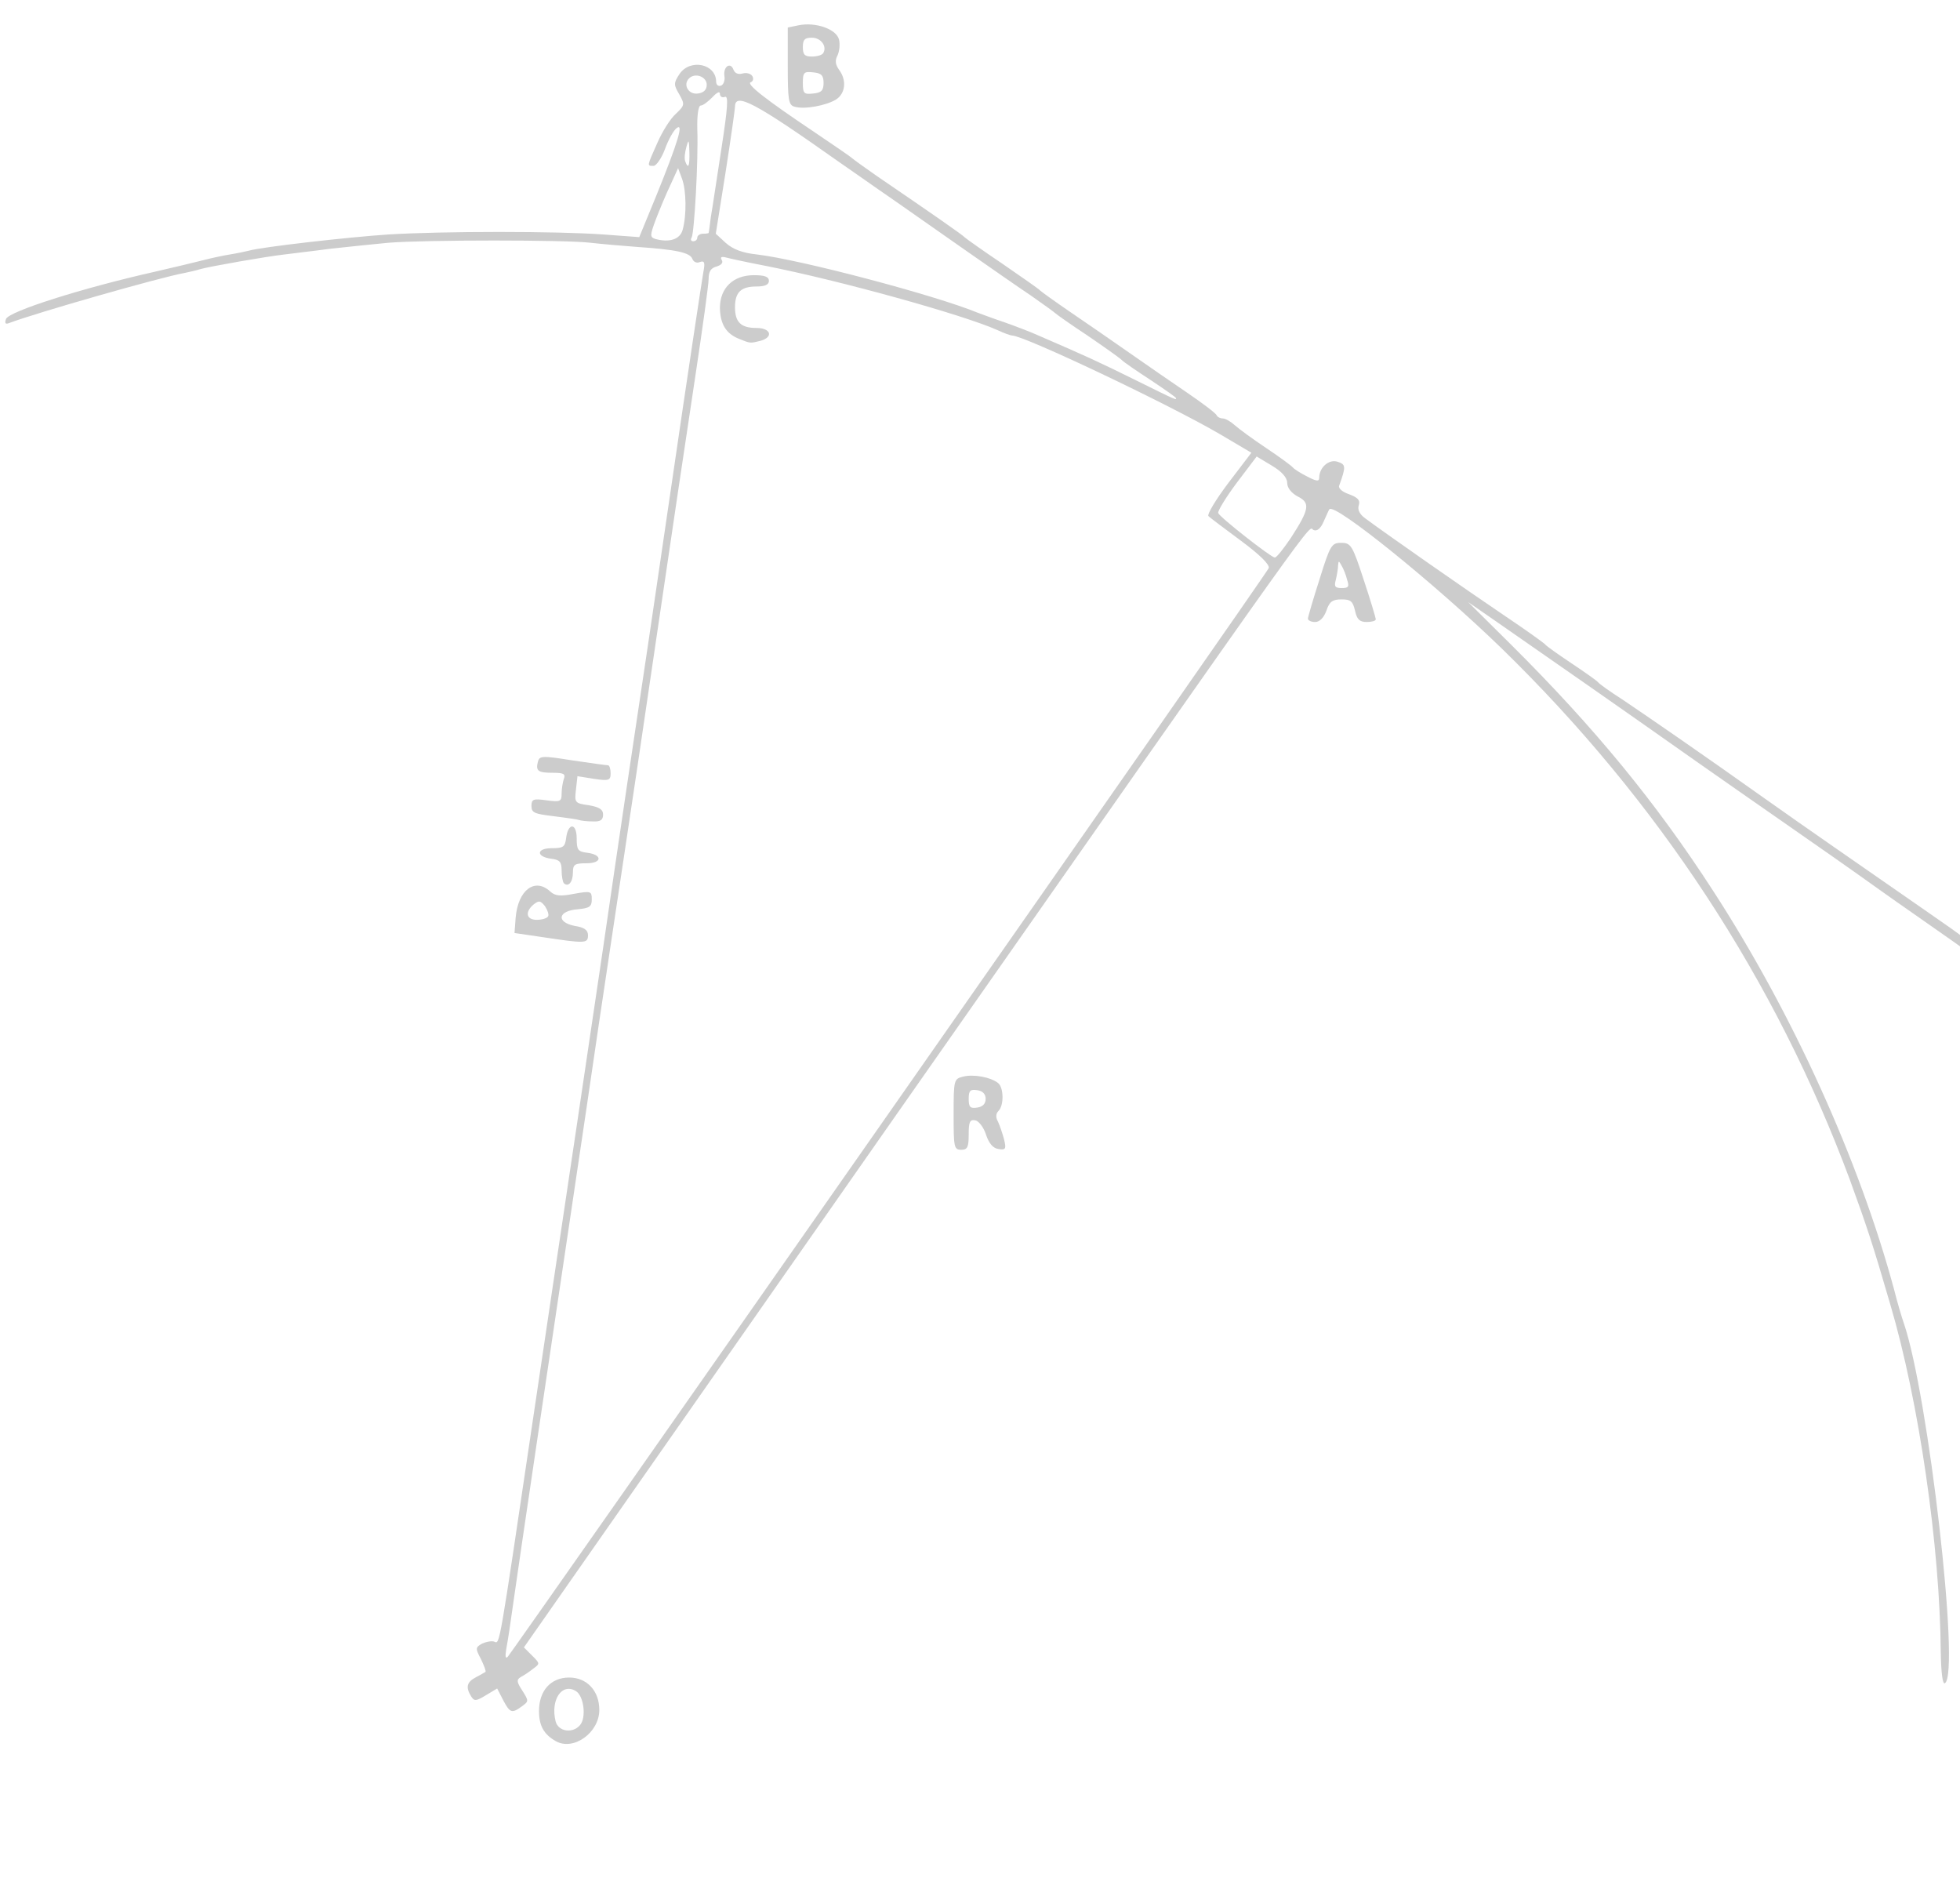 <svg version="1.0" xmlns="http://www.w3.org/2000/svg" width="832px" height="800px" viewBox="0 0 5200 5000">
<!-- schema by "Zino#4979" opti by "!mr LaFete 12volts uniquement#5560" -->
<g fill="#ccc" stroke="none">
<path d="M1475 4619 c-32 -18 -45 -41 -45 -80 0 -54 31 -89 80 -89 47 0 80 35
80 86 0 60 -68 109 -115 83z m64 -43 c17 -20 10 -77 -11 -90 -37 -23 -68 23
-54 80 7 28 46 33 65 10z"/>
<path d="M1335 4510 l-16 -31 -30 18 c-26 16 -31 16 -39 3 -15 -24 -12 -38 13
-51 12 -6 23 -13 25 -14 2 -2 -4 -17 -12 -34 -15 -28 -15 -31 3 -41 11 -5 26
-8 33 -5 14 6 12 17 99 -570 35 -237 75 -502 123 -825 19 -129 49 -329 66
-445 43 -296 85 -577 120 -810 16 -110 39 -263 50 -340 63 -431 91 -613 96
-643 5 -26 3 -31 -9 -27 -8 4 -17 0 -20 -8 -6 -17 -43 -25 -147 -32 -41 -3
-97 -8 -123 -11 -64 -8 -441 -8 -537 0 -41 4 -111 11 -155 16 -44 6 -98 12
-120 15 -46 5 -200 32 -224 39 -9 3 -27 7 -41 10 -63 11 -398 107 -466 133
-10 4 -12 0 -8 -11 8 -20 199 -81 394 -125 52 -12 111 -26 130 -31 19 -5 51
-12 70 -15 19 -3 42 -8 50 -10 35 -10 264 -36 370 -43 147 -9 447 -9 571 0
l95 7 44 -107 c58 -143 75 -198 55 -182 -8 6 -22 31 -31 56 -9 24 -23 44 -30
44 -18 0 -18 2 10 -61 13 -30 35 -65 49 -77 24 -23 24 -25 9 -52 -15 -25 -15
-30 1 -54 28 -41 97 -27 97 21 0 8 6 13 13 10 6 -2 11 -13 9 -25 -4 -25 16
-39 24 -17 4 10 13 13 24 10 10 -3 22 0 26 7 4 6 2 14 -4 16 -14 4 38 45 168
132 52 35 97 66 100 69 3 3 32 24 65 47 151 103 230 158 235 164 3 3 48 35
100 70 52 36 97 67 100 71 3 3 39 29 80 57 41 28 111 76 155 107 44 31 114 79
155 107 41 28 77 55 78 60 2 4 9 8 16 8 7 0 21 8 32 18 10 9 48 37 84 61 36
24 67 47 70 51 3 4 20 15 38 24 25 13 32 14 32 3 0 -27 26 -50 49 -42 22 7 22
13 4 63 -3 7 8 17 26 23 24 9 30 16 26 29 -4 12 2 24 17 35 58 43 273 193 368
257 58 39 107 74 110 78 3 4 34 26 70 50 36 24 67 46 70 50 3 4 32 25 65 46
77 52 205 140 381 265 100 71 239 167 429 299 83 57 153 109 157 115 13 19
-14 18 -40 -2 -15 -11 -83 -59 -152 -107 -69 -48 -136 -96 -150 -106 -14 -10
-95 -67 -180 -126 -85 -59 -195 -136 -245 -171 -224 -158 -358 -251 -532 -372
l-78 -54 115 114 c221 220 383 417 535 652 211 325 388 716 480 1057 9 36 21
76 26 90 65 190 150 930 109 955 -6 4 -10 -26 -11 -82 -2 -280 -58 -666 -134
-923 -47 -162 -63 -209 -107 -330 -197 -530 -509 -1006 -924 -1410 -177 -172
-445 -388 -457 -369 -2 2 -8 17 -15 32 -8 19 -18 27 -27 23 -18 -6 66 -124
-1114 1561 l-981 1403 21 21 c22 22 22 22 3 36 -10 8 -25 18 -33 22 -11 7 -10
13 5 36 17 27 17 28 -1 41 -27 20 -32 18 -50 -16z m1023 -1557 c551 -788 1005
-1438 1008 -1446 3 -9 -23 -35 -73 -72 -43 -32 -82 -61 -87 -66 -4 -4 19 -43
53 -88 l61 -80 -83 -49 c-133 -78 -520 -262 -552 -262 -4 0 -21 -6 -38 -14
-91 -41 -419 -132 -617 -171 -47 -9 -93 -19 -104 -22 -12 -3 -16 -1 -11 7 4 7
-1 13 -14 17 -15 4 -21 13 -21 33 0 15 -16 130 -35 256 -36 240 -49 325 -115
774 -22 151 -56 379 -75 505 -19 127 -49 325 -66 440 -17 116 -46 314 -65 440
-59 395 -153 1030 -159 1075 -13 92 -17 118 -22 145 -3 19 -2 26 4 20 5 -5
460 -654 1011 -1442z m1066 -1525 c50 -77 53 -94 19 -111 -17 -9 -28 -23 -28
-36 0 -14 -14 -30 -41 -46 l-40 -24 -53 70 c-29 39 -51 75 -49 80 4 11 139
117 150 118 4 1 23 -23 42 -51z m-304 -372 c0 -2 -30 -23 -66 -47 -37 -24 -72
-48 -78 -54 -6 -6 -47 -35 -91 -65 -44 -29 -82 -56 -85 -59 -3 -3 -32 -24 -65
-47 -33 -22 -106 -73 -162 -112 -57 -40 -147 -103 -200 -140 -54 -37 -120 -84
-148 -103 -222 -157 -275 -185 -275 -146 0 6 -11 84 -25 174 l-26 163 26 24
c19 17 44 27 83 31 117 14 473 108 587 155 11 4 43 16 70 25 28 10 68 25 90
35 125 54 160 70 255 117 117 58 110 54 110 49z m-1309 -446 c11 -39 10 -106
-2 -137 l-10 -27 -20 44 c-12 25 -29 66 -39 92 -16 43 -16 47 -1 52 37 10 65
1 72 -24z m39 20 c0 -5 7 -10 15 -10 8 0 15 -1 15 -2 1 -2 3 -21 6 -43 4 -22
16 -104 28 -181 17 -110 19 -141 9 -137 -7 3 -13 -1 -13 -8 0 -8 -8 -4 -20 9
-12 12 -25 22 -31 22 -6 0 -10 25 -9 63 3 82 -8 275 -15 287 -4 6 -1 10 4 10
6 0 11 -4 11 -10z m-21 -227 c-1 -33 -2 -35 -8 -13 -4 14 -6 31 -3 38 8 22 12
13 11 -25z m46 -178 c0 -22 -31 -33 -47 -17 -17 17 -1 44 24 40 15 -2 23 -10
23 -23z"/>
<path d="M1961 899 c-35 -14 -50 -39 -51 -82 0 -53 35 -87 90 -87 29 0 40 4
40 15 0 10 -10 15 -33 15 -41 0 -57 15 -57 55 0 40 16 55 57 55 38 0 46 24 11
34 -28 7 -27 7 -57 -5z"/>
<path d="M2530 2956 c0 -92 1 -94 25 -100 27 -7 73 1 93 17 15 12 16 59 1 74
-7 7 -8 17 -1 29 5 11 12 32 16 47 6 25 4 28 -15 25 -14 -2 -25 -14 -33 -38
-6 -19 -19 -36 -28 -38 -15 -3 -18 4 -18 37 0 34 -3 41 -20 41 -19 0 -20 -7
-20 -94z m85 -41 c0 -13 -8 -21 -22 -23 -19 -3 -23 1 -23 23 0 22 4 26 23 23
14 -2 22 -10 22 -23z"/>
<path d="M1440 2486 l-75 -11 3 -40 c6 -74 51 -108 92 -70 13 12 27 13 63 6
45 -8 47 -7 47 15 0 19 -6 23 -37 26 -53 4 -58 34 -9 44 26 4 36 11 36 25 0
22 -7 22 -120 5z m14 -55 c3 -4 -1 -16 -8 -27 -12 -15 -16 -16 -30 -5 -24 20
-20 41 8 41 14 0 27 -4 30 -9z"/>
<path d="M1496 2343 c-3 -3 -6 -19 -6 -34 0 -23 -5 -28 -27 -31 -41 -5 -41
-28 1 -28 30 0 35 -3 38 -27 5 -41 28 -41 28 1 0 30 3 35 27 38 42 5 41 28 -1
28 -31 0 -36 3 -36 24 0 26 -12 40 -24 29z"/>
<path d="M1535 2175 c-5 -2 -36 -6 -67 -10 -50 -6 -58 -9 -58 -27 0 -18 5 -20
40 -15 37 5 40 3 40 -18 0 -13 3 -30 6 -39 5 -13 -1 -16 -28 -16 -41 0 -47 -5
-41 -29 4 -16 10 -17 91 -4 48 7 90 13 95 13 4 0 7 10 7 21 0 19 -4 21 -44 15
l-44 -7 -4 36 c-4 34 -3 36 34 41 28 5 38 11 38 25 0 14 -7 19 -27 18 -16 0
-32 -2 -38 -4z"/>
<path d="M3470 1641 c0 -4 14 -52 31 -105 28 -90 32 -96 57 -96 26 0 30 6 60
98 18 54 32 101 32 105 0 4 -11 7 -24 7 -19 0 -26 -7 -31 -30 -6 -25 -11 -30
-36 -30 -24 0 -32 6 -40 30 -7 19 -18 30 -30 30 -10 0 -19 -4 -19 -9z m104
-103 c-3 -13 -10 -30 -15 -38 -7 -13 -8 -13 -9 0 0 8 -3 25 -6 38 -5 18 -2 22
16 22 18 0 20 -4 14 -22z"/>
<path d="M2108 283 c-16 -4 -18 -18 -18 -107 l0 -103 29 -6 c45 -9 100 10 107
38 3 13 1 31 -4 42 -7 13 -6 24 4 38 21 28 17 63 -8 79 -26 16 -84 27 -110 19z
m77 -63 c0 -20 -6 -26 -27 -28 -25 -3 -28 0 -28 28 0 28 3 31 28 28 21 -2 27
-8 27 -28z m-1 -79 c11 -18 -6 -41 -30 -41 -19 0 -24 5 -24 25 0 20 5 25 24
25 14 0 27 -4 30 -9z"/>
</g>
</svg>
